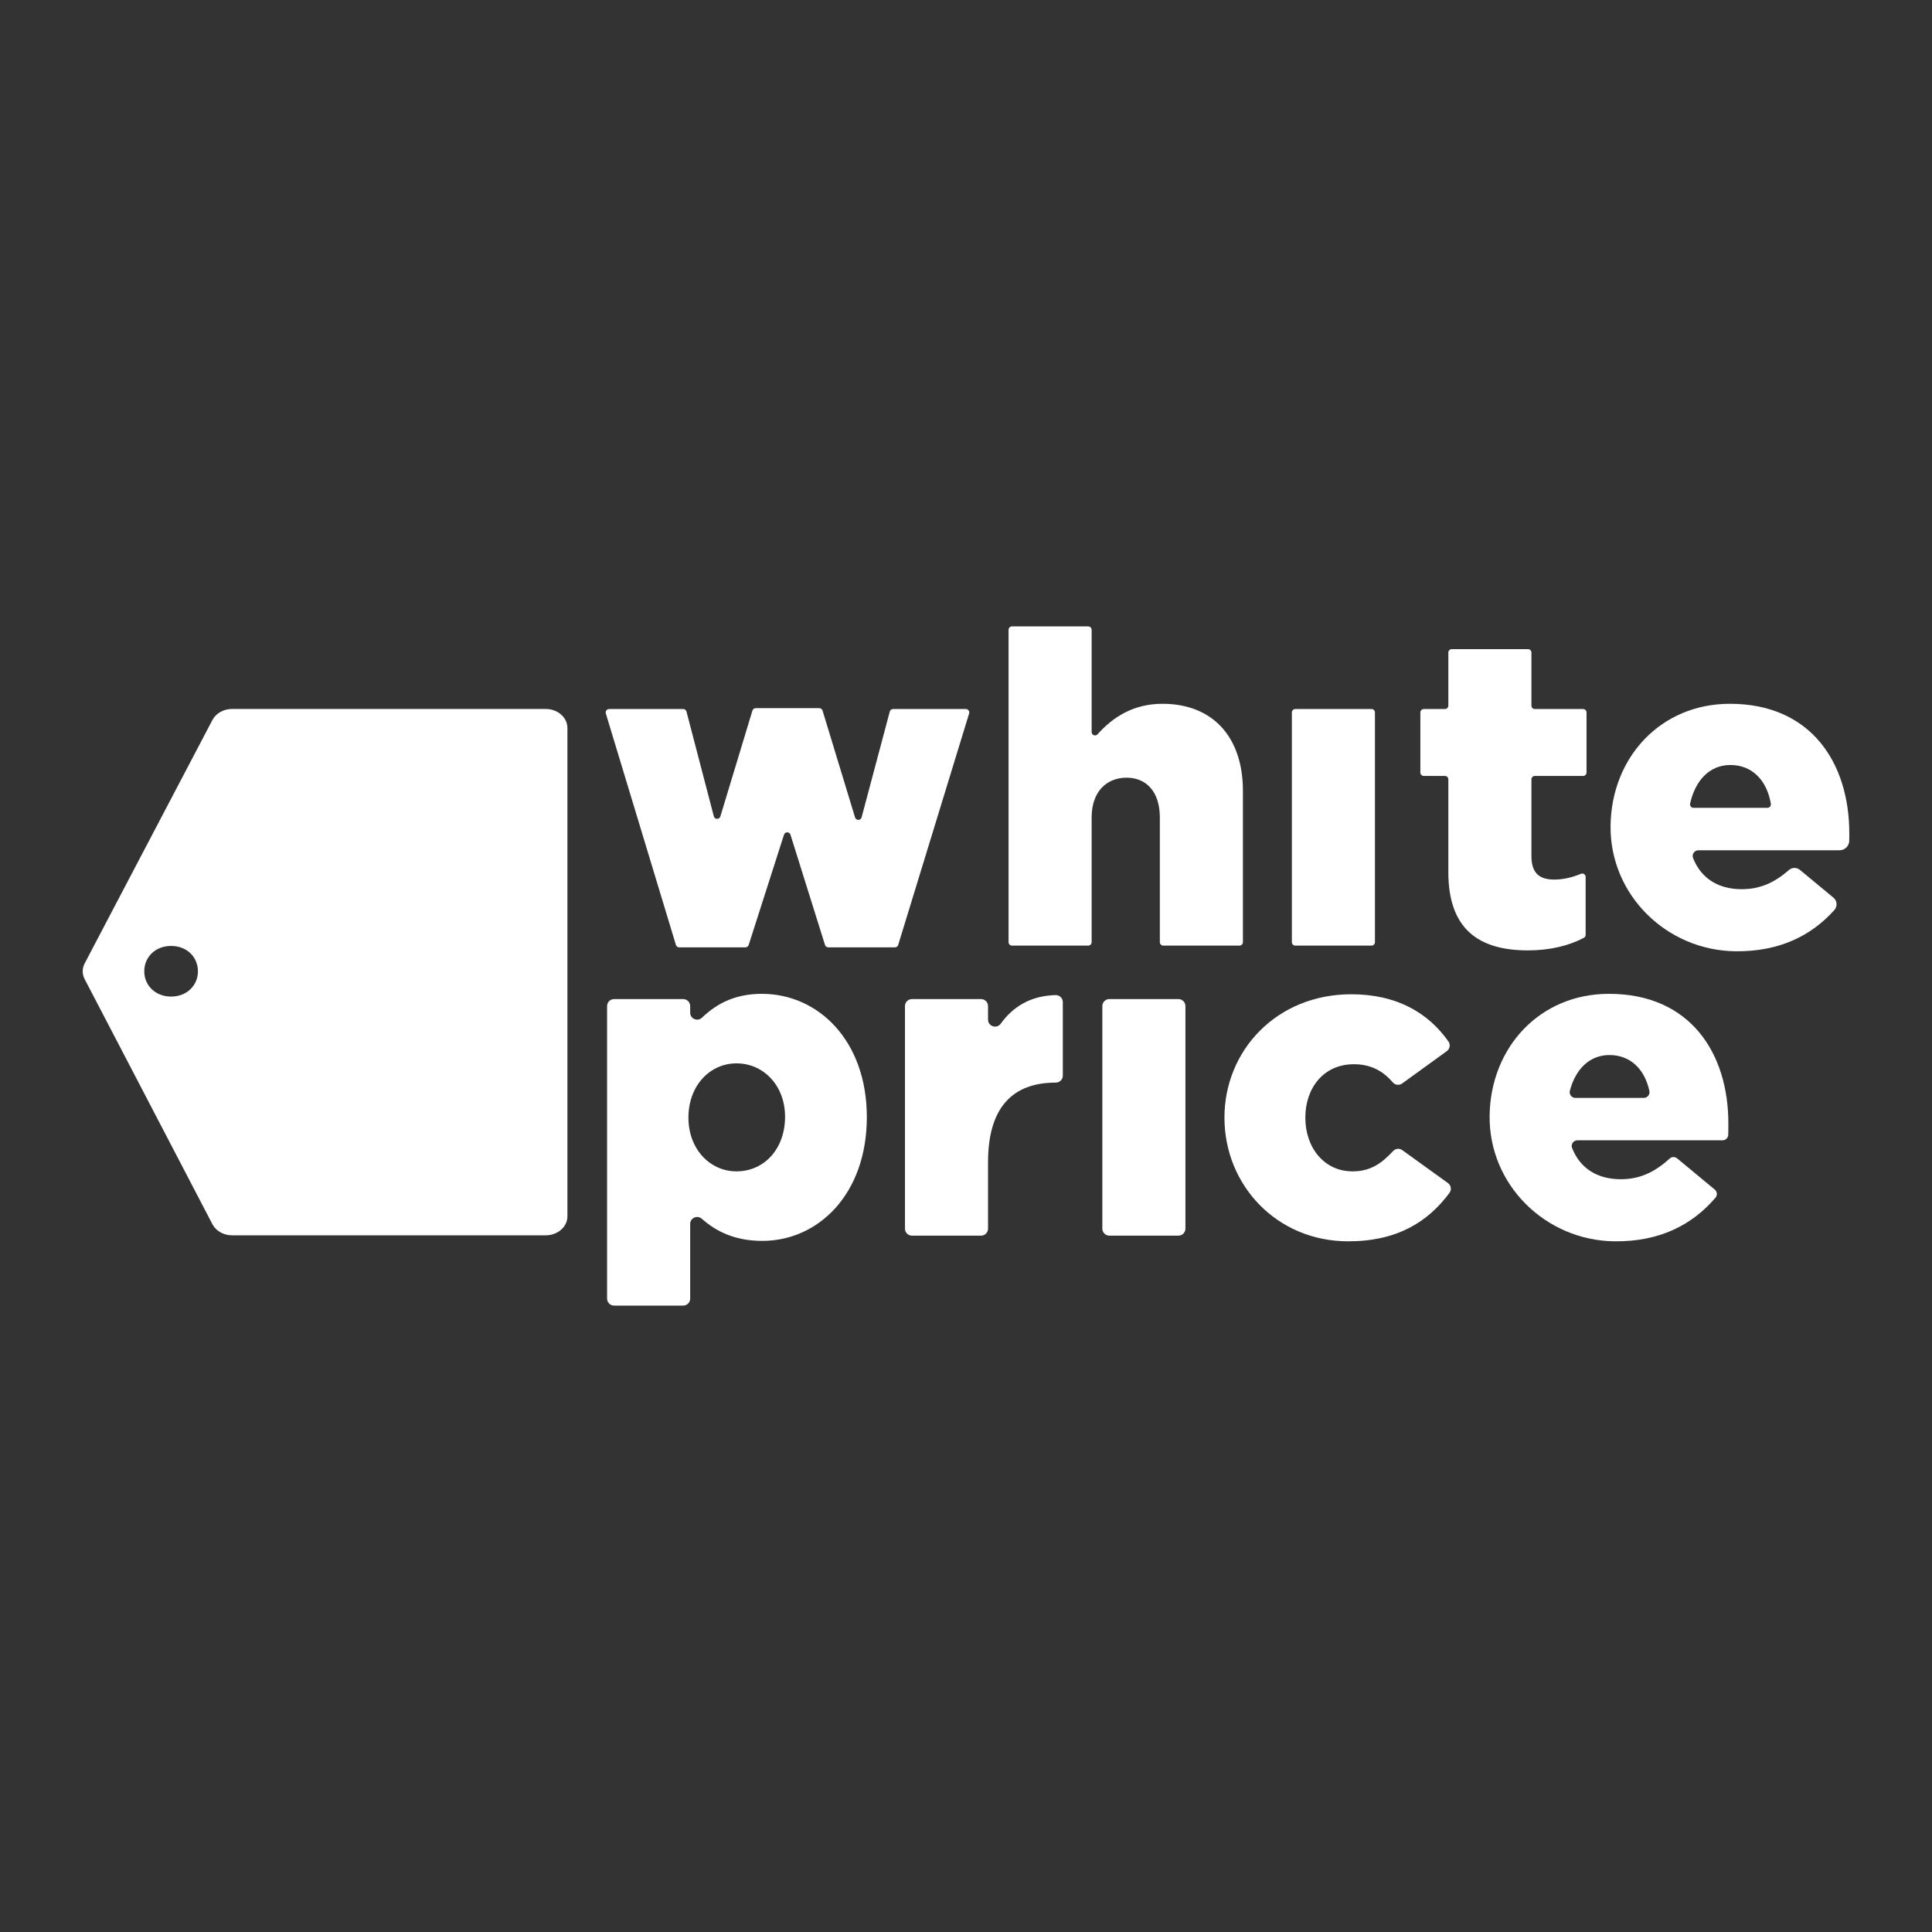 <?xml version="1.0" encoding="utf-8"?>
<!-- Generator: Adobe Illustrator 23.0.0, SVG Export Plug-In . SVG Version: 6.00 Build 0)  -->
<svg version="1.1" id="Слой_5" xmlns="http://www.w3.org/2000/svg" xmlns:xlink="http://www.w3.org/1999/xlink" x="0px" y="0px"
	 viewBox="0 0 2000 2000" style="enable-background:new 0 0 2000 2000;" xml:space="preserve">
<rect x="0" y="0" width="2000" height="2000" fill="#333333" stroke="none"/>
<style type="text/css">
	.st0{fill:#FFF;}
</style>
<g>
	<path class="st0" d="M564.96,733.92H240.26c-8.57,0-16.38,4.27-20.15,11.01L87.91,996.81c-3.04,5.44-3.05,11.8-0.03,17.24
		l132.24,253.69c3.76,6.77,11.59,11.06,20.18,11.06h324.65c12.39,0,22.44-8.8,22.44-19.66V753.58
		C587.39,742.72,577.35,733.92,564.96,733.92z M177.12,1031.65c-16.52,0-27.78-11.74-27.78-26.21c0-14.48,11.26-26.21,27.78-26.21
		s27.78,11.74,27.78,26.21C204.9,1019.91,193.64,1031.65,177.12,1031.65z"/>
	<path class="st0" d="M999.87,733.99H924.5c-1.59,0-2.99,1.07-3.4,2.61l-29.17,109.5c-0.91,3.42-5.74,3.51-6.77,0.12l-33.67-110.64
		c-0.45-1.48-1.82-2.49-3.37-2.49h-65.85c-1.55,0-2.92,1.01-3.37,2.5l-33.19,109.58c-1.03,3.4-5.88,3.31-6.77-0.13l-28.3-108.41
		c-0.4-1.55-1.8-2.63-3.4-2.63h-76.73c-2.36,0-4.05,2.28-3.37,4.54l72.56,239.66c0.45,1.48,1.82,2.5,3.37,2.5h68.6
		c1.53,0,2.88-0.99,3.35-2.45l36.57-114.17c1.05-3.27,5.68-3.26,6.71,0.02l35.74,114.12c0.46,1.47,1.82,2.47,3.36,2.47h69.05
		c1.55,0,2.91-1.01,3.36-2.49l73.43-239.66C1003.93,736.28,1002.24,733.99,999.87,733.99z"/>
	<path class="st0" d="M1200.67,846.25v129.11c0,1.94,1.58,3.52,3.52,3.52h78.96c1.94,0,3.52-1.58,3.52-3.52V818.64
		c0-55.68-31.24-90.08-83.29-90.08c-30.6,0-51.77,14.3-67.2,31.57c-2.15,2.41-6.12,0.89-6.12-2.34V651.96
		c0-1.94-1.58-3.52-3.52-3.52h-78.97c-1.94,0-3.52,1.58-3.52,3.52v323.4c0,1.94,1.58,3.52,3.52,3.52h78.97
		c1.94,0,3.52-1.58,3.52-3.52V846.25c0-26.71,15.39-41.19,36.21-41.19C1186.64,805.06,1200.67,819.55,1200.67,846.25z"/>
	<path class="st0" d="M1340.85,978.88h78.97c1.94,0,3.52-1.58,3.52-3.52V737.51c0-1.94-1.58-3.52-3.52-3.52h-78.97
		c-1.94,0-3.52,1.58-3.52,3.52v237.85C1337.33,977.3,1338.91,978.88,1340.85,978.88z"/>
	<path class="st0" d="M1639.6,970.83c1.15-0.61,1.85-1.81,1.85-3.11v-59.93c0-2.51-2.55-4.2-4.87-3.23
		c-8.92,3.71-18.15,5.97-27.72,5.97c-15.84,0-23.54-7.24-23.54-24.44v-79.32c0-1.94,1.58-3.52,3.52-3.52h50
		c1.94,0,3.52-1.58,3.52-3.52v-62.22c0-1.94-1.58-3.52-3.52-3.52h-50c-1.94,0-3.52-1.58-3.52-3.52V675.5c0-1.94-1.58-3.52-3.52-3.52
		h-78.96c-1.94,0-3.52,1.58-3.52,3.52v54.97c0,1.94-1.58,3.52-3.52,3.52h-21.93c-1.94,0-3.52,1.58-3.52,3.52v62.22
		c0,1.94,1.58,3.52,3.52,3.52h21.93c1.94,0,3.52,1.58,3.52,3.52v96.06c0,58.39,30.78,81.02,82.38,81.02
		C1604.74,983.86,1624.44,978.85,1639.6,970.83z"/>
	<path class="st0" d="M1790.81,728.56c-71.62,0-122.43,55.32-123.56,125.7c-1.15,71.71,57.8,129.8,129.52,130.49
		c45.8,0.44,78.63-16.46,102.13-42.66c3.38-3.77,3.02-9.57-0.88-12.8l-34.71-28.76c-3.31-2.74-8.15-2.75-11.39,0.09
		c-15.63,13.68-30.62,19.87-48.89,19.87c-23.89,0-41.98-10.87-50.39-32.27c-1.52-3.86,1.44-8.02,5.58-8.02h146.08
		c5.49,0,9.96-4.42,10.04-9.91c0.04-2.68,0.04-5.3,0.04-7.74C1914.38,790.58,1875.45,728.56,1790.81,728.56z M1829.57,836.29h-76.4
		c-2.35,0-4.1-2.2-3.58-4.5c5.43-24.17,20.33-39.86,41.67-39.86c22.27,0,37.65,15.4,41.93,40.06
		C1833.57,834.23,1831.84,836.29,1829.57,836.29z"/>
	<path class="st0" d="M788.7,1028.81c-28.29,0-47.15,10.51-61.99,24.68c-4.61,4.41-12.24,1.16-12.24-5.22v-6.78
		c0-4-3.24-7.24-7.24-7.24H635.7c-4,0-7.24,3.24-7.24,7.24v302.82c0,4,3.24,7.24,7.24,7.24h71.52c4,0,7.24-3.24,7.24-7.24v-77.26
		c0-6.26,7.38-9.54,12.06-5.39c14.66,13,34.1,22.9,62.63,22.9c57.94,0,108.19-48.44,108.19-128.1
		C897.34,1077.25,847.09,1028.81,788.7,1028.81z M762.45,1212.59c-27.61,0-49.79-23.09-49.79-55.67c0-33.05,22.18-56.13,49.79-56.13
		c28.06,0,50.24,23.09,50.24,55.22C812.69,1189.95,790.51,1212.59,762.45,1212.59z"/>
	<path class="st0" d="M1092.71,1030.11c-25.9,0.75-43.87,11.83-56.81,29.64c-4.11,5.66-13.08,2.73-13.08-4.27v-13.99
		c0-4-3.24-7.24-7.24-7.24h-71.52c-4,0-7.24,3.24-7.24,7.24v230.4c0,4,3.24,7.24,7.24,7.24h71.52c4,0,7.24-3.24,7.24-7.24v-68.81
		c0-56.58,25.35-82.38,70.16-82.38c4,0,7.24-3.24,7.24-7.24v-76.1C1100.22,1033.25,1096.81,1029.99,1092.71,1030.11z"/>
	<path class="st0" d="M1219.9,1034.24h-71.52c-4,0-7.24,3.24-7.24,7.24v230.4c0,4,3.24,7.24,7.24,7.24h71.52
		c4,0,7.24-3.24,7.24-7.24v-230.4C1227.14,1037.49,1223.9,1034.24,1219.9,1034.24z"/>
	<path class="st0" d="M1498.89,1224.68l-47.25-34.06c-2.99-2.16-7.11-1.69-9.61,1.02c-11.97,13-23.67,20.95-41.87,20.95
		c-28.97,0-48.88-23.99-48.88-55.67c0-30.78,19.01-55.23,50.25-55.23c16.46,0,29.37,6.06,40.29,18.8c2.44,2.84,6.67,3.31,9.7,1.11
		l46.2-33.47c3.2-2.32,3.98-6.8,1.7-10.02c-21.02-29.69-53.43-48.85-100.61-48.85c-77.4,0-131.27,58.39-131.27,127.65
		c0,70.16,54.32,128.09,128.1,128.09c50.6,0,82.43-19.97,104.86-50.15C1502.9,1231.62,1502.15,1227.03,1498.89,1224.68z"/>
	<path class="st0" d="M1665.61,1028.81c-71.61,0-122.43,55.32-123.56,125.7c-1.15,71.71,57.8,129.8,129.51,130.49
		c47.22,0.45,80.66-17.52,104.3-45.13c2.15-2.51,1.83-6.3-0.71-8.41l-38.99-32.31c-2.26-1.87-5.55-1.79-7.72,0.18
		c-16.26,14.75-31.67,21.4-50.6,21.4c-23.92,0-42.02-10.89-50.42-32.33c-1.5-3.83,1.43-7.95,5.54-7.95h150.19
		c3.16,0,5.79-2.49,5.9-5.65c0.14-4.13,0.14-8.28,0.14-12C1789.18,1090.83,1750.25,1028.81,1665.61,1028.81z M1701.66,1136.54
		h-70.83c-3.89,0-6.7-3.7-5.7-7.47c5.96-22.48,20.49-36.89,40.94-36.89c21.4,0,36.44,14.22,41.38,37.22
		C1708.23,1133.07,1705.41,1136.54,1701.66,1136.54z"/>
</g>
</svg>
